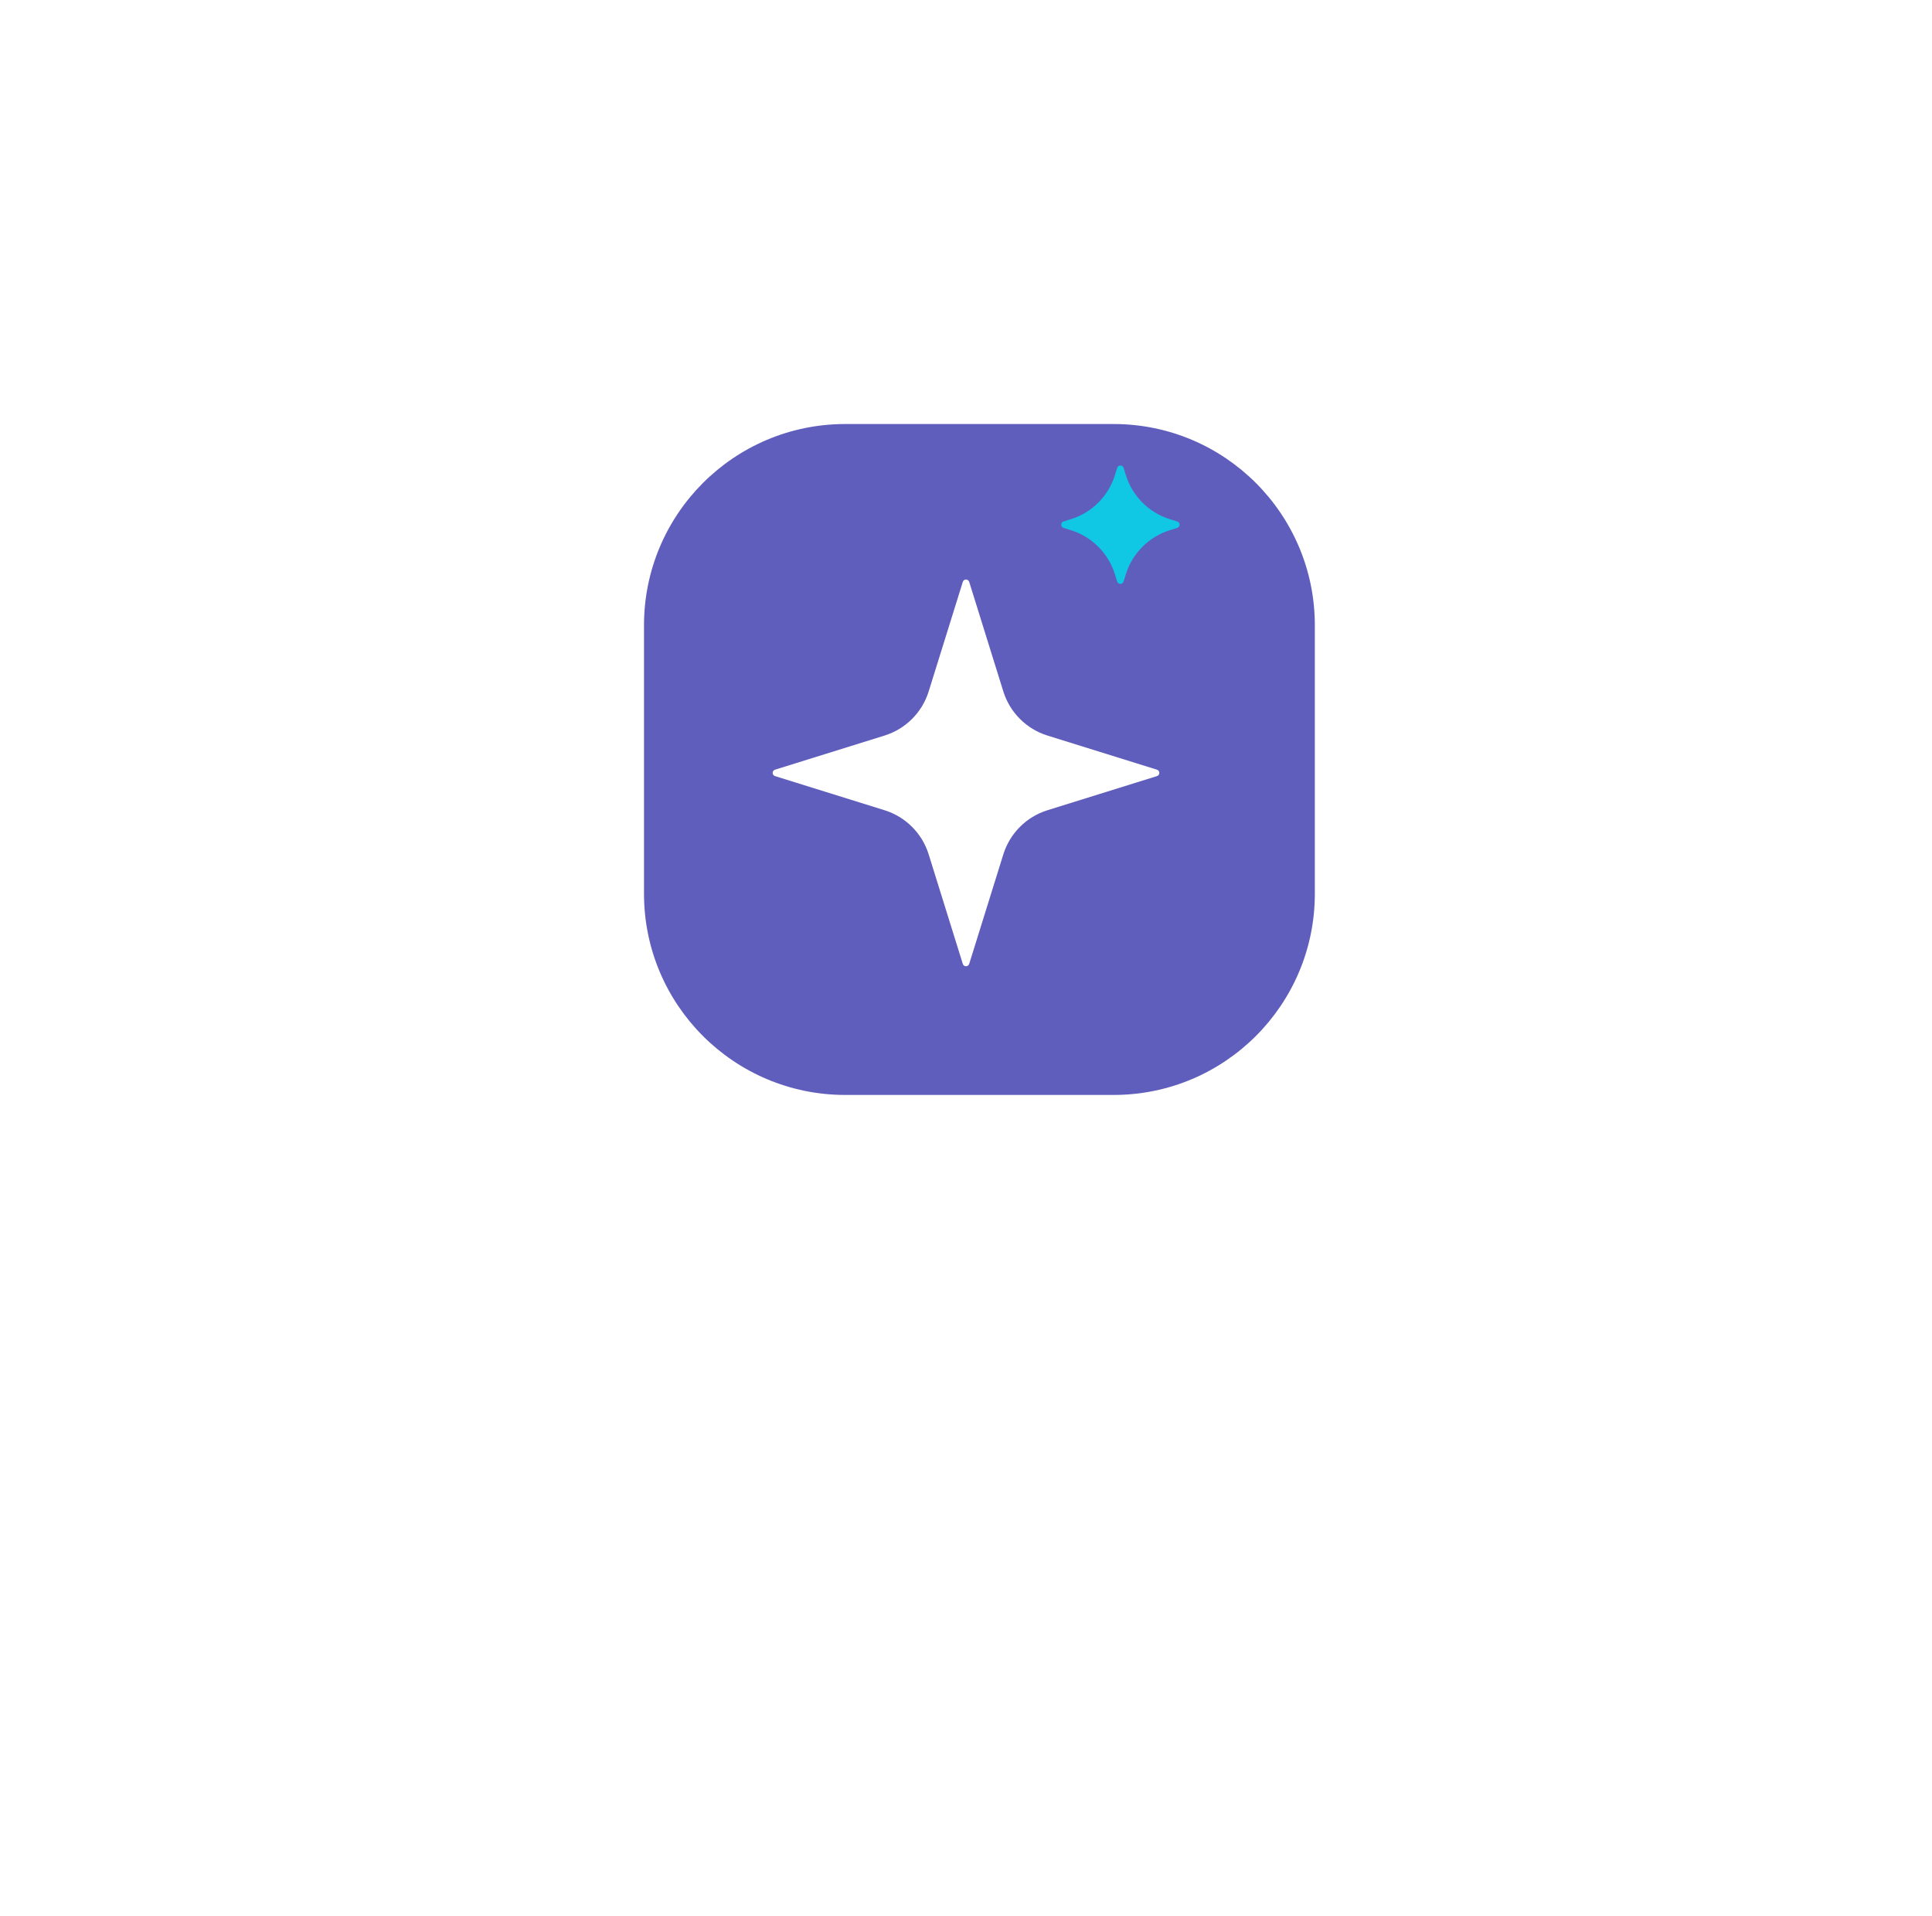 <svg width="120" height="119" viewBox="0 0 120 119" fill="none" xmlns="http://www.w3.org/2000/svg">
<g id="Group 1171276215">
<g id="Rectangle 39600" filter="url(#filter0_d_49_55)">
<rect x="20" y="8" width="80" height="80" rx="13.714" fill="white"/>
</g>
<g id="Vector">
<path d="M40 38.834C40 31.931 45.596 26.334 52.5 26.334H69.167C76.07 26.334 81.667 31.931 81.667 38.834V55.501C81.667 62.405 76.07 68.001 69.167 68.001H52.5C45.596 68.001 40 62.405 40 55.501V38.834Z" fill="#605EBD"/>
<path d="M59.801 36.138C59.862 35.943 60.138 35.943 60.199 36.138L62.319 42.943C62.727 44.25 63.75 45.273 65.058 45.681L71.862 47.801C72.057 47.862 72.057 48.138 71.862 48.199L65.058 50.319C63.75 50.727 62.727 51.75 62.319 53.058L60.199 59.862C60.138 60.057 59.862 60.057 59.801 59.862L57.681 53.058C57.273 51.75 56.25 50.727 54.942 50.319L48.138 48.199C47.943 48.138 47.943 47.862 48.138 47.801L54.942 45.681C56.25 45.273 57.273 44.25 57.681 42.943L59.801 36.138Z" fill="white"/>
<path d="M69.39 29.057C69.451 28.862 69.727 28.862 69.788 29.057L69.928 29.508C70.336 30.815 71.359 31.838 72.667 32.246L73.117 32.386C73.313 32.447 73.313 32.723 73.117 32.784L72.667 32.925C71.359 33.332 70.336 34.356 69.928 35.663L69.788 36.114C69.727 36.309 69.451 36.309 69.39 36.114L69.25 35.663C68.842 34.356 67.819 33.332 66.511 32.925L66.061 32.784C65.865 32.723 65.865 32.447 66.061 32.386L66.511 32.246C67.819 31.838 68.842 30.815 69.25 29.508L69.39 29.057Z" fill="#10C7E4"/>
</g>
</g>
<defs>
<filter id="filter0_d_49_55" x="0.571" y="0" width="118.857" height="118.857" filterUnits="userSpaceOnUse" color-interpolation-filters="sRGB">
<feFlood flood-opacity="0" result="BackgroundImageFix"/>
<feColorMatrix in="SourceAlpha" type="matrix" values="0 0 0 0 0 0 0 0 0 0 0 0 0 0 0 0 0 0 127 0" result="hardAlpha"/>
<feMorphology radius="2.286" operator="dilate" in="SourceAlpha" result="effect1_dropShadow_49_55"/>
<feOffset dy="11.429"/>
<feGaussianBlur stdDeviation="8.571"/>
<feComposite in2="hardAlpha" operator="out"/>
<feColorMatrix type="matrix" values="0 0 0 0 0 0 0 0 0 0 0 0 0 0 0 0 0 0 0.08 0"/>
<feBlend mode="normal" in2="BackgroundImageFix" result="effect1_dropShadow_49_55"/>
<feBlend mode="normal" in="SourceGraphic" in2="effect1_dropShadow_49_55" result="shape"/>
</filter>
</defs>
</svg>
